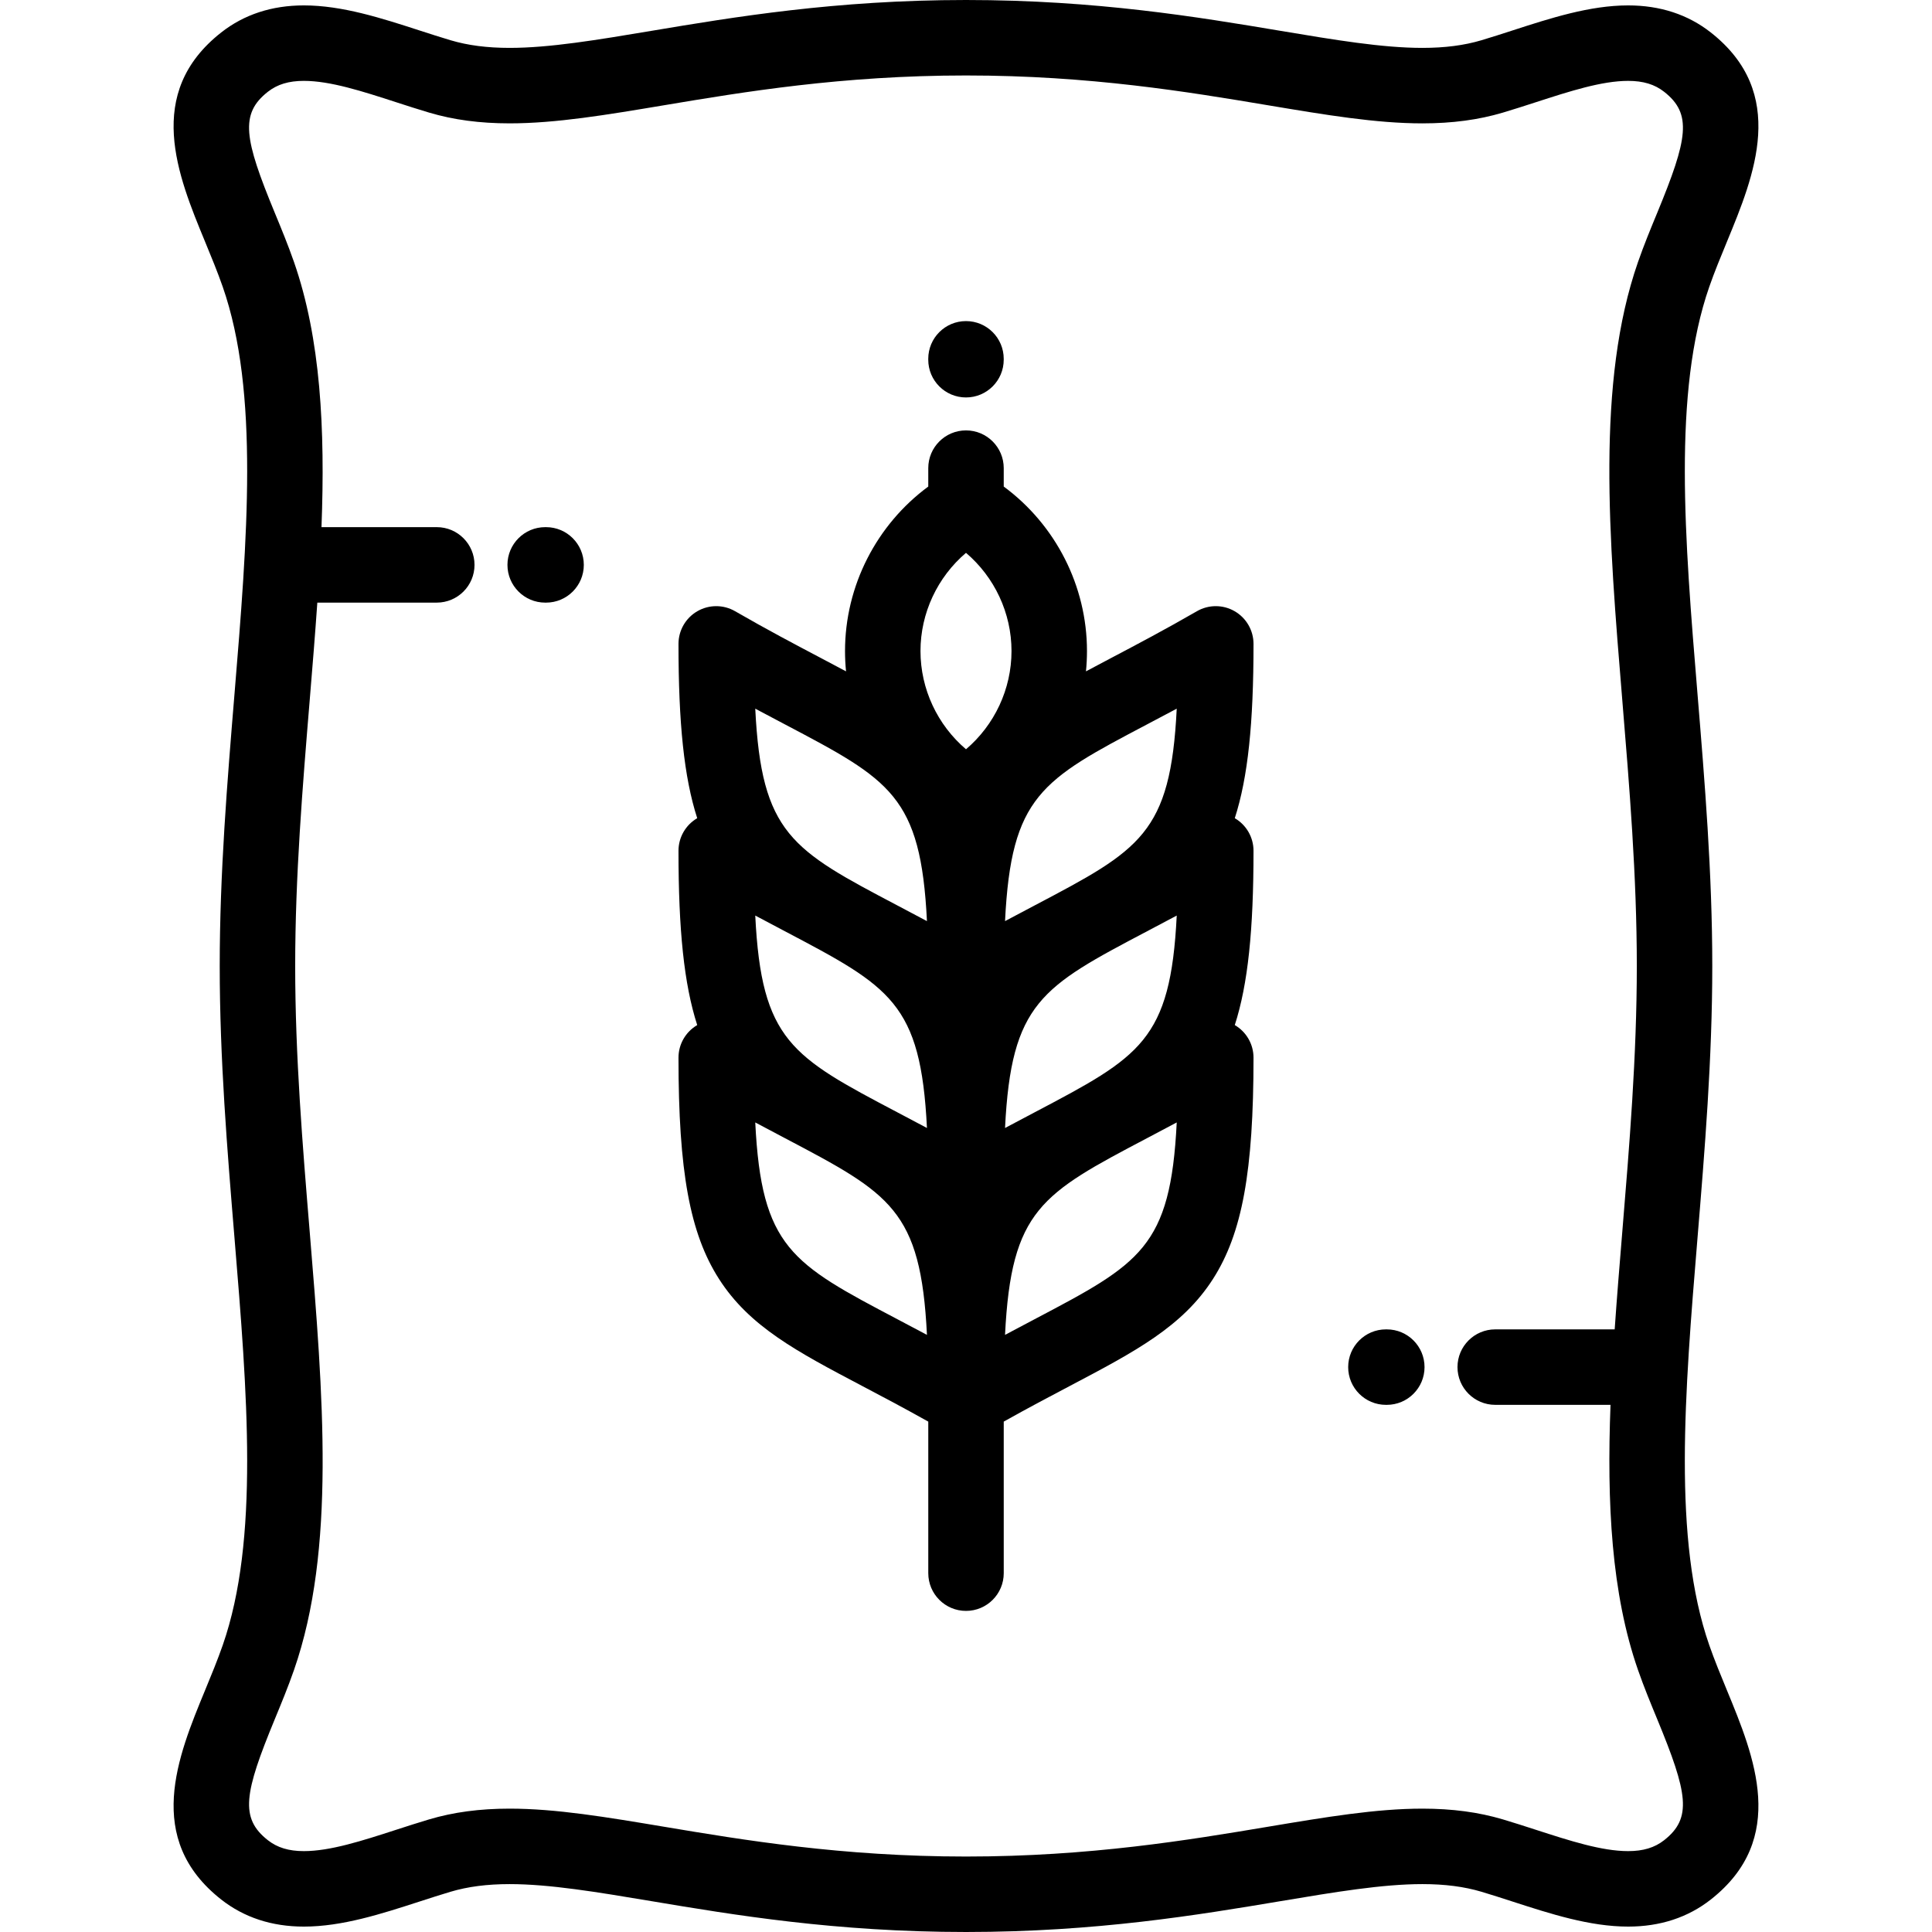 <?xml version="1.0" encoding="iso-8859-1"?>
<!-- Generator: Adobe Illustrator 19.0.0, SVG Export Plug-In . SVG Version: 6.00 Build 0)  -->
<svg version="1.1" id="Capa_1" xmlns="http://www.w3.org/2000/svg" xmlns:xlink="http://www.w3.org/1999/xlink" x="0px" y="0px"
	 viewBox="0 0 512 512" style="enable-background:new 0 0 512 512;" xml:space="preserve">
<g>
	<g>
		<path d="M457.664,447.965c-1.624-3.935-3.304-8.002-4.687-11.968c-9.722-27.885-6.516-66.754-3.122-107.906
			c1.925-23.345,3.916-47.483,3.916-72.091c0-24.607-1.991-48.748-3.916-72.093c-3.394-41.152-6.6-80.021,3.122-107.906
			c1.382-3.964,3.062-8.031,4.686-11.965c7.231-17.514,16.23-39.31-4.288-55.435c-6.056-4.758-13.425-7.17-21.901-7.17
			c-10.156,0-20.564,3.371-30.627,6.632c-2.858,0.926-5.559,1.801-8.258,2.604c-4.575,1.361-9.691,2.023-15.641,2.023
			c-10.609,0-23.149-2.099-37.669-4.53C317.563,4.525,290.536,0,255.999,0c-34.54,0-61.565,4.525-83.281,8.161
			c-14.519,2.432-27.058,4.53-37.668,4.53c-5.949,0-11.065-0.662-15.642-2.024c-2.699-0.803-5.399-1.678-8.258-2.603
			c-10.063-3.261-20.469-6.632-30.626-6.632c-8.477,0-15.845,2.412-21.9,7.17c-20.518,16.124-11.519,37.92-4.288,55.434
			c1.624,3.934,3.303,8.001,4.686,11.966c9.721,27.884,6.515,66.753,3.121,107.904c-1.925,23.346-3.916,47.486-3.916,72.095
			c0,24.608,1.991,48.748,3.916,72.093c3.394,41.151,6.6,80.021-3.121,107.904c-1.383,3.966-3.063,8.034-4.687,11.969
			c-7.23,17.512-16.229,39.307,4.289,55.431c6.056,4.758,13.425,7.171,21.902,7.171c10.157,0,20.564-3.372,30.629-6.632
			c2.857-0.926,5.556-1.8,8.254-2.604c4.575-1.361,9.691-2.024,15.641-2.024c10.609,0,23.149,2.1,37.67,4.531
			c21.715,3.635,48.741,8.16,83.279,8.16c34.54,0,61.566-4.525,83.282-8.161c14.519-2.432,27.058-4.531,37.667-4.531
			c5.949,0,11.066,0.663,15.642,2.025c2.697,0.803,5.397,1.677,8.255,2.603c10.064,3.261,20.47,6.632,30.627,6.632
			c8.479,0,15.848-2.413,21.903-7.172C473.893,487.273,464.895,465.478,457.664,447.965z M429.924,185.553
			c1.893,22.941,3.849,46.665,3.849,70.449c0,23.783-1.956,47.506-3.849,70.447c-0.72,8.733-1.43,17.366-2.017,25.85h-31.658
			c-5.522,0-10,4.478-10,10c0,5.522,4.478,10,10,10h30.553c-0.989,25.953,0.205,49.956,7.292,70.284
			c1.566,4.495,3.355,8.827,5.085,13.017c8.093,19.604,9.317,26.193,1.838,32.07c-2.515,1.977-5.549,2.897-9.546,2.897
			c-6.998,0-15.481-2.748-24.463-5.658c-2.845-0.922-5.786-1.874-8.713-2.745c-6.455-1.922-13.439-2.856-21.348-2.856
			c-12.272,0-25.571,2.227-40.97,4.806c-20.984,3.513-47.101,7.886-79.978,7.886c-32.874,0-58.991-4.373-79.977-7.887
			c-15.399-2.578-28.699-4.806-40.972-4.806c-7.909,0-14.893,0.934-21.347,2.855c-2.928,0.872-5.868,1.824-8.712,2.745
			c-8.982,2.91-17.467,5.659-24.465,5.659c-3.997,0-7.03-0.921-9.545-2.897c-7.479-5.877-6.256-12.465,1.84-32.071
			c1.729-4.19,3.519-8.522,5.085-13.018c11.116-31.888,7.742-72.809,4.169-116.132c-1.893-22.942-3.849-46.665-3.849-70.449
			c0-23.785,1.956-47.509,3.849-70.451c0.72-8.733,1.431-17.366,2.018-25.85h31.657c5.522,0,10-4.478,10-10c0-5.522-4.478-10-10-10
			H85.198c0.988-25.952-0.206-49.954-7.292-70.282c-1.566-4.494-3.354-8.826-5.084-13.015c-8.097-19.608-9.32-26.197-1.841-32.074
			c2.515-1.977,5.547-2.896,9.543-2.896c6.998,0,15.481,2.748,24.462,5.658c2.845,0.922,5.787,1.875,8.716,2.746
			c6.455,1.922,13.438,2.856,21.348,2.856c12.273,0,25.572-2.228,40.971-4.806C197.005,24.373,223.122,20,255.999,20
			c32.875,0,58.992,4.373,79.978,7.887c15.399,2.578,28.699,4.806,40.972,4.806c7.909,0,14.893-0.935,21.347-2.855
			c2.929-0.872,5.871-1.825,8.716-2.747c8.982-2.91,17.466-5.658,24.463-5.658c3.996,0,7.029,0.92,9.544,2.896
			c7.479,5.878,6.255,12.467-1.841,32.076c-1.729,4.188-3.518,8.519-5.084,13.014C422.977,101.307,426.352,142.229,429.924,185.553z
			"/>
	</g>
</g>
<g>
	<g>
		<path d="M327.232,216.83c3.5-10.854,4.963-25.195,4.963-46.191c-0.002-3.573-1.908-6.874-5.002-8.66
			c-3.094-1.787-6.906-1.787-10,0c-8.449,4.878-15.918,8.811-22.508,12.282c-2.392,1.261-4.684,2.471-6.895,3.656
			c0.179-1.777,0.27-3.573,0.27-5.38c0-17.258-8.326-33.467-22.061-43.597v-4.88c0-5.522-4.478-10-10-10c-5.522,0-10,4.478-10,10
			v4.88c-13.735,10.13-22.061,26.339-22.061,43.597c0,1.807,0.092,3.602,0.27,5.38c-2.211-1.186-4.503-2.396-6.895-3.656
			c-6.59-3.471-14.059-7.404-22.508-12.282c-3.094-1.787-6.906-1.787-10,0c-3.094,1.786-5,5.088-5,8.66
			c0,20.996,1.464,35.337,4.963,46.19c-3.07,1.792-4.963,5.078-4.963,8.636c0,20.996,1.464,35.337,4.963,46.19
			c-3.07,1.792-4.963,5.078-4.963,8.636c0,30.109,3.005,46.543,10.716,58.612c8.085,12.654,20.621,19.258,37.971,28.396
			c5.257,2.769,11.083,5.841,17.509,9.442v40.164c0,5.522,4.477,10,10,10c5.522,0,10-4.478,10-10V376.74
			c6.425-3.601,12.25-6.674,17.506-9.441c17.35-9.139,29.887-15.742,37.972-28.396c7.712-12.069,10.716-28.503,10.716-58.612
			c0-3.558-1.893-6.844-4.963-8.635c3.5-10.854,4.963-25.195,4.963-46.191C332.195,221.907,330.302,218.621,327.232,216.83z
			 M304.006,191.956c2.486-1.31,5.097-2.684,7.84-4.151c-1.633,33.17-9.687,37.412-37.661,52.147
			c-2.487,1.31-5.097,2.685-7.84,4.151C267.978,210.934,276.032,206.691,304.006,191.956z M311.846,242.633
			c-1.633,33.17-9.687,37.411-37.661,52.147c-2.487,1.308-5.097,2.683-7.84,4.15c1.633-33.169,9.685-37.41,37.658-52.144
			C306.491,245.475,309.101,244.1,311.846,242.633z M237.812,349.604c-27.975-14.735-36.028-18.977-37.661-52.146
			c2.744,1.468,5.354,2.842,7.841,4.152c27.974,14.735,36.027,18.977,37.66,52.145C242.909,352.288,240.298,350.914,237.812,349.604
			z M237.812,294.778c-27.975-14.735-36.028-18.978-37.661-52.147c2.745,1.469,5.354,2.844,7.843,4.154
			c27.973,14.734,36.025,18.976,37.658,52.144C242.909,297.461,240.298,296.087,237.812,294.778z M237.812,239.953
			c-27.975-14.735-36.028-18.977-37.661-52.147c2.743,1.467,5.353,2.84,7.84,4.15c27.975,14.735,36.028,18.977,37.661,52.148
			C242.909,242.636,240.298,241.262,237.812,239.953z M255.999,198.564c-7.554-6.427-12.061-15.945-12.061-26.027
			c-0.001-10.082,4.507-19.6,12.061-26.027c7.554,6.427,12.061,15.945,12.061,26.027
			C268.06,182.619,263.552,192.137,255.999,198.564z M274.185,349.604c-2.487,1.31-5.097,2.685-7.84,4.151
			c1.633-33.168,9.686-37.41,37.66-52.145c2.487-1.311,5.097-2.685,7.841-4.152C310.213,330.628,302.16,334.869,274.185,349.604z"/>
	</g>
</g>
<g>
	<g>
		<path d="M255.997,85.092c-5.523,0-10,4.478-10,10v0.236c0,5.523,4.477,10,10,10c5.522,0,10-4.478,10-10v-0.236
			C265.997,89.57,261.519,85.092,255.997,85.092z"/>
	</g>
</g>
<g>
	<g>
		<path d="M144.716,139.701h-0.236c-5.523,0-10,4.478-10,10c0,5.522,4.477,10,10,10h0.236c5.522,0,10-4.478,10-10
			C154.716,144.179,150.239,139.701,144.716,139.701z"/>
	</g>
</g>
<g>
	<g>
		<path d="M367.517,352.299h-0.236c-5.522,0-10,4.478-10,10c0,5.522,4.478,10,10,10h0.236c5.522,0,10-4.478,10-10
			C377.517,356.776,373.04,352.299,367.517,352.299z"/>
	</g>
</g>
<g>
</g>
<g>
</g>
<g>
</g>
<g>
</g>
<g>
</g>
<g>
</g>
<g>
</g>
<g>
</g>
<g>
</g>
<g>
</g>
<g>
</g>
<g>
</g>
<g>
</g>
<g>
</g>
<g>
</g>
</svg>
